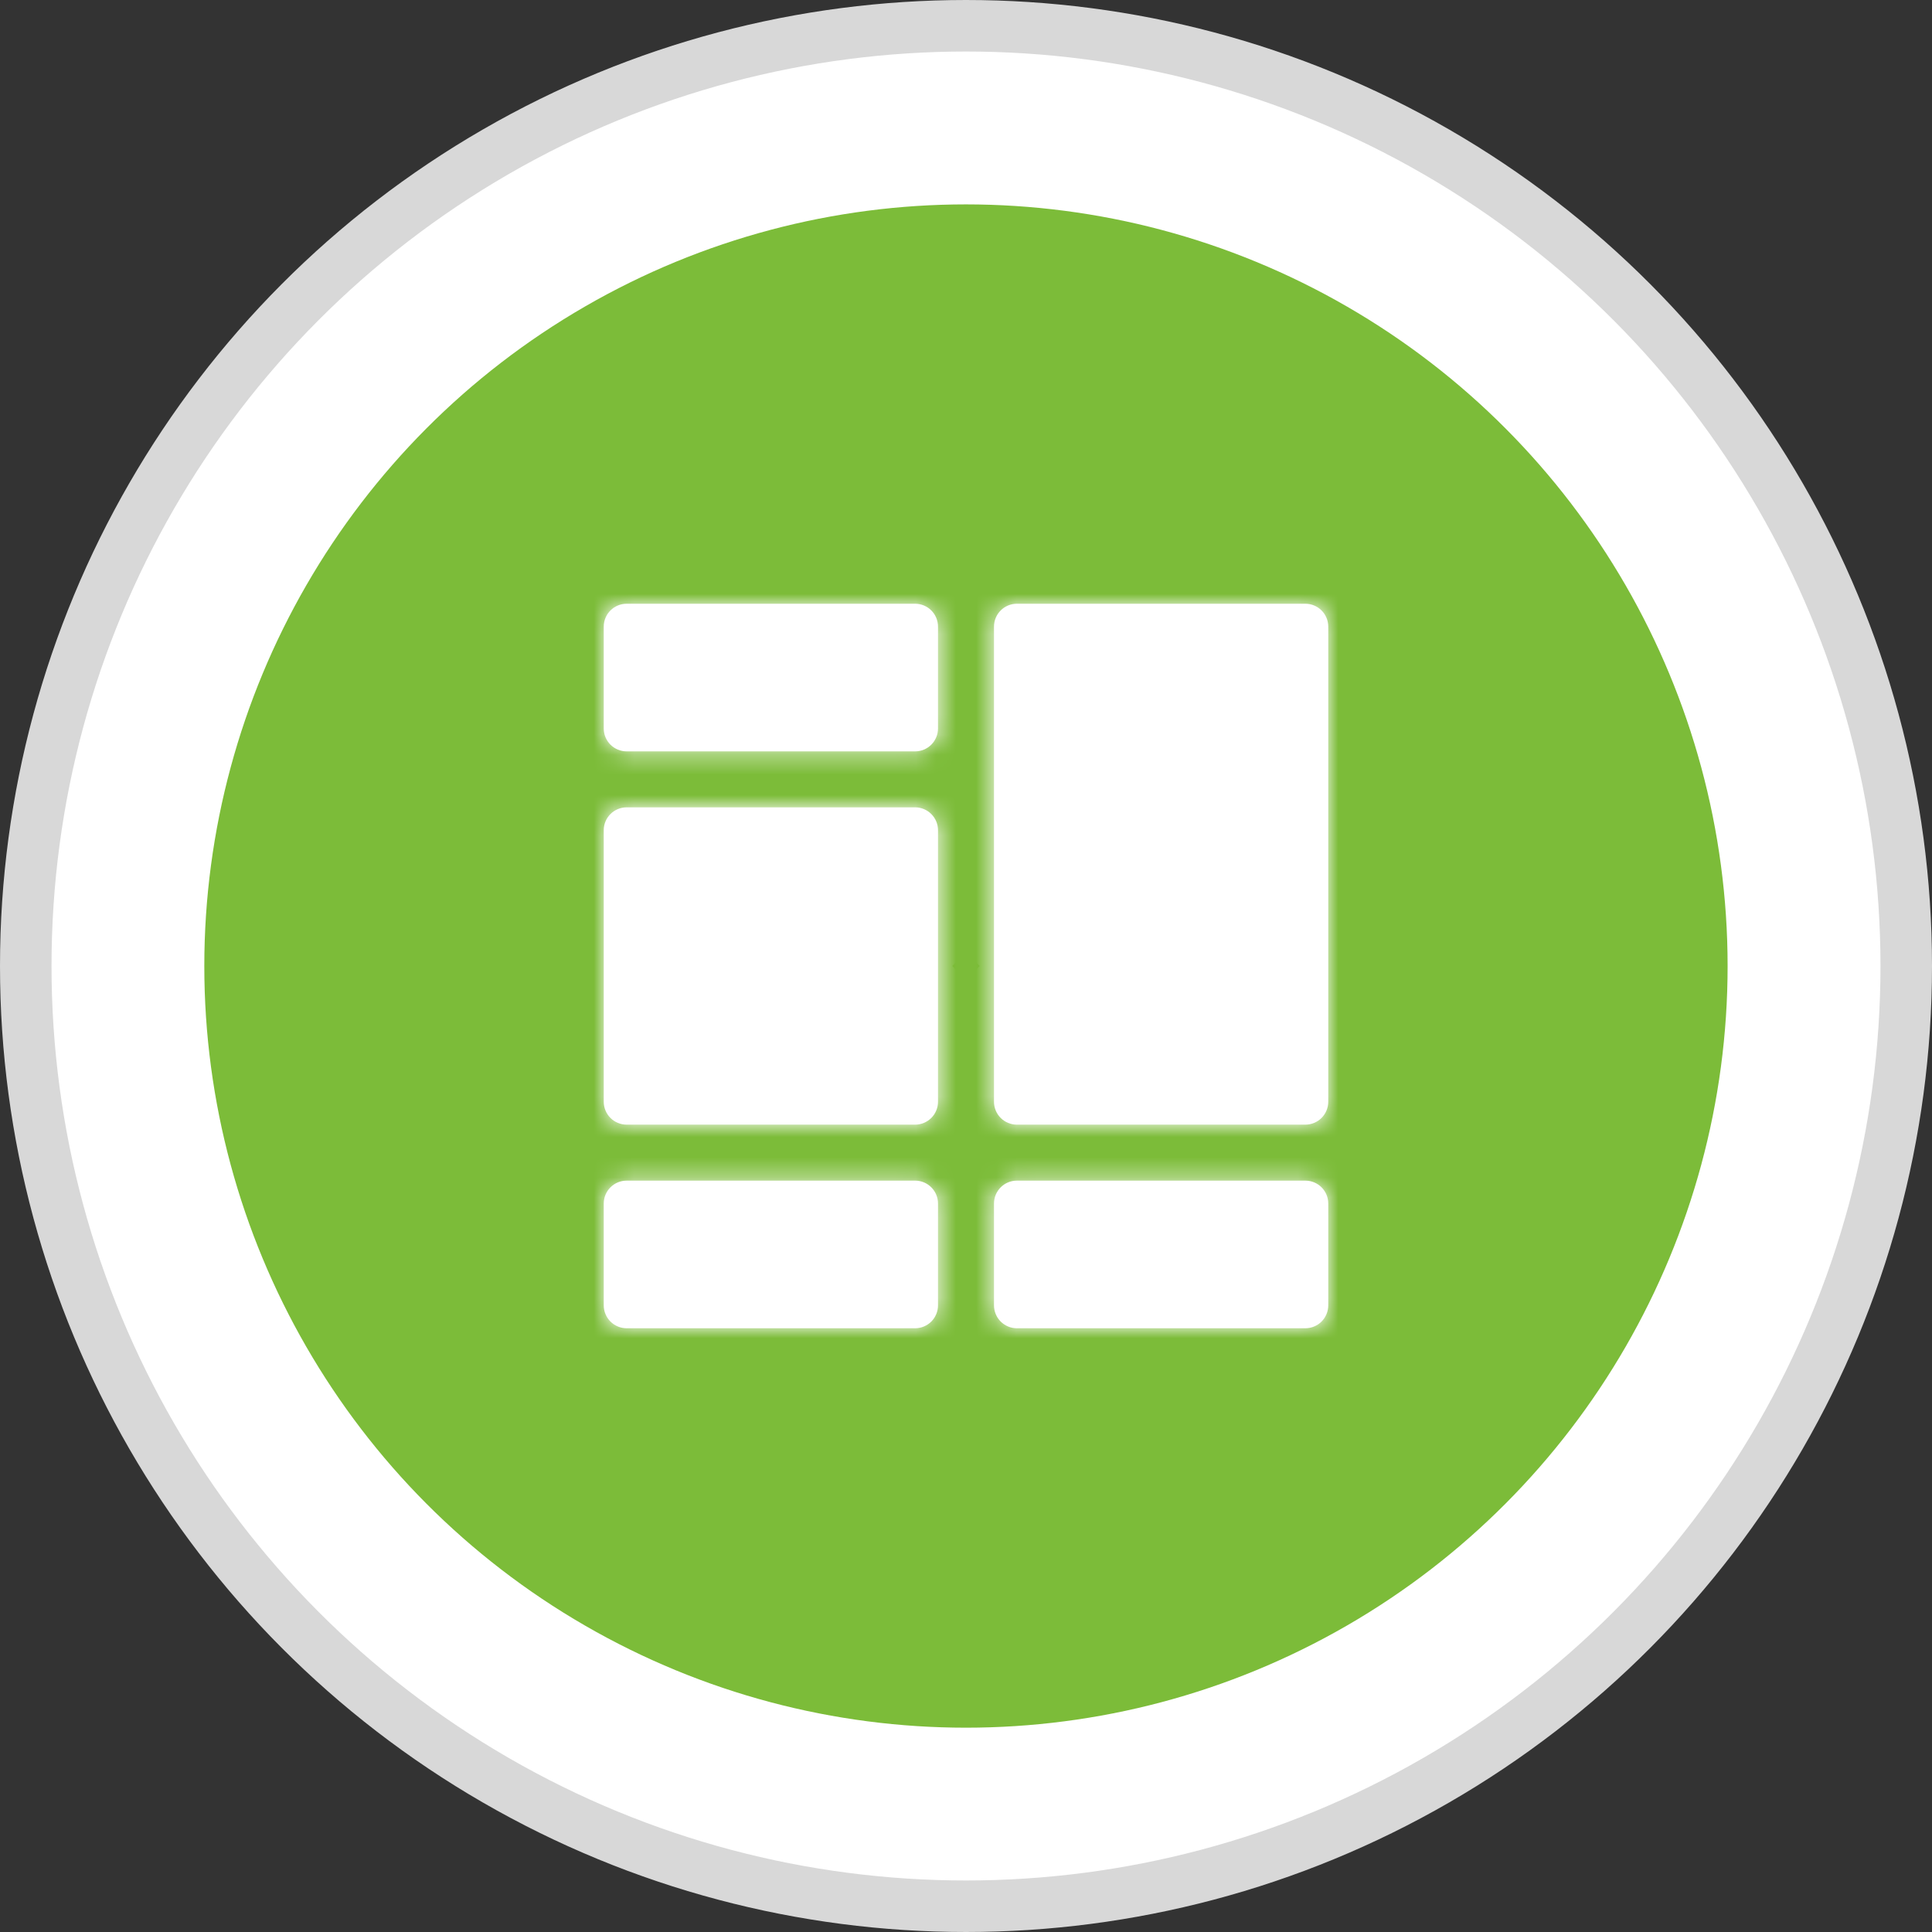 <svg width="96" height="96" viewBox="0 0 96 96" fill="none" xmlns="http://www.w3.org/2000/svg">
<rect x="0" y="0" width="96" height="96" fill="#333333" stroke="none"/>
<circle cx="48" cy="48" r="46.72" fill="white" stroke="#D8D8D8" stroke-width="2.56"/>
<circle cx="47.998" cy="48.002" r="37.846" fill="#7CBC39"/>
<mask id="path-3-inside-1_5118_2303" fill="white">
<path fill-rule="evenodd" clip-rule="evenodd" d="M46.609 31.138V36.197C46.609 36.346 46.58 36.494 46.522 36.632C46.465 36.77 46.381 36.896 46.276 37.002C46.17 37.107 46.044 37.191 45.906 37.248C45.768 37.306 45.62 37.335 45.471 37.335H31.138C30.836 37.335 30.547 37.215 30.333 37.002C30.12 36.788 30 36.499 30 36.197V31.138C30 30.509 30.509 30 31.138 30H45.471C46.1 30 46.609 30.509 46.609 31.138ZM46.609 41.255V54.745C46.609 54.894 46.58 55.042 46.522 55.18C46.465 55.318 46.381 55.444 46.276 55.55C46.17 55.655 46.044 55.739 45.906 55.796C45.768 55.853 45.62 55.883 45.471 55.883H31.138C30.836 55.883 30.547 55.763 30.333 55.55C30.12 55.336 30 55.047 30 54.745V41.255C30 40.626 30.509 40.117 31.138 40.117H45.471C46.1 40.117 46.609 40.626 46.609 41.255ZM66 31.138V54.745C66 54.894 65.971 55.042 65.913 55.18C65.856 55.318 65.772 55.444 65.667 55.55C65.561 55.655 65.436 55.739 65.297 55.796C65.159 55.853 65.011 55.883 64.862 55.883H50.529C50.227 55.883 49.938 55.763 49.724 55.55C49.511 55.336 49.391 55.047 49.391 54.745V31.138C49.391 30.509 49.9 30 50.529 30H64.862C65.491 30 66 30.509 66 31.138ZM66 59.803V64.862C66 65.011 65.971 65.159 65.913 65.297C65.856 65.436 65.772 65.561 65.667 65.667C65.561 65.772 65.436 65.856 65.297 65.913C65.159 65.971 65.011 66 64.862 66H50.529C50.38 66 50.232 65.971 50.094 65.913C49.956 65.856 49.83 65.772 49.724 65.667C49.619 65.561 49.535 65.436 49.478 65.297C49.42 65.159 49.391 65.011 49.391 64.862V59.803C49.391 59.174 49.9 58.665 50.529 58.665H64.862C65.491 58.665 66 59.174 66 59.803ZM46.609 59.803V64.862C46.609 65.011 46.58 65.159 46.522 65.297C46.465 65.436 46.381 65.561 46.276 65.667C46.17 65.772 46.044 65.856 45.906 65.913C45.768 65.971 45.62 66 45.471 66H31.138C30.989 66 30.841 65.971 30.703 65.913C30.564 65.856 30.439 65.772 30.333 65.667C30.228 65.561 30.144 65.436 30.087 65.297C30.029 65.159 30 65.011 30 64.862V59.803C30 59.174 30.509 58.665 31.138 58.665H45.471C46.1 58.665 46.609 59.174 46.609 59.803Z"/>
</mask>
<path fill-rule="evenodd" clip-rule="evenodd" d="M46.609 31.138V36.197C46.609 36.346 46.58 36.494 46.522 36.632C46.465 36.77 46.381 36.896 46.276 37.002C46.17 37.107 46.044 37.191 45.906 37.248C45.768 37.306 45.62 37.335 45.471 37.335H31.138C30.836 37.335 30.547 37.215 30.333 37.002C30.12 36.788 30 36.499 30 36.197V31.138C30 30.509 30.509 30 31.138 30H45.471C46.1 30 46.609 30.509 46.609 31.138ZM46.609 41.255V54.745C46.609 54.894 46.58 55.042 46.522 55.18C46.465 55.318 46.381 55.444 46.276 55.55C46.17 55.655 46.044 55.739 45.906 55.796C45.768 55.853 45.62 55.883 45.471 55.883H31.138C30.836 55.883 30.547 55.763 30.333 55.55C30.12 55.336 30 55.047 30 54.745V41.255C30 40.626 30.509 40.117 31.138 40.117H45.471C46.1 40.117 46.609 40.626 46.609 41.255ZM66 31.138V54.745C66 54.894 65.971 55.042 65.913 55.18C65.856 55.318 65.772 55.444 65.667 55.55C65.561 55.655 65.436 55.739 65.297 55.796C65.159 55.853 65.011 55.883 64.862 55.883H50.529C50.227 55.883 49.938 55.763 49.724 55.55C49.511 55.336 49.391 55.047 49.391 54.745V31.138C49.391 30.509 49.9 30 50.529 30H64.862C65.491 30 66 30.509 66 31.138ZM66 59.803V64.862C66 65.011 65.971 65.159 65.913 65.297C65.856 65.436 65.772 65.561 65.667 65.667C65.561 65.772 65.436 65.856 65.297 65.913C65.159 65.971 65.011 66 64.862 66H50.529C50.38 66 50.232 65.971 50.094 65.913C49.956 65.856 49.83 65.772 49.724 65.667C49.619 65.561 49.535 65.436 49.478 65.297C49.42 65.159 49.391 65.011 49.391 64.862V59.803C49.391 59.174 49.9 58.665 50.529 58.665H64.862C65.491 58.665 66 59.174 66 59.803ZM46.609 59.803V64.862C46.609 65.011 46.58 65.159 46.522 65.297C46.465 65.436 46.381 65.561 46.276 65.667C46.17 65.772 46.044 65.856 45.906 65.913C45.768 65.971 45.62 66 45.471 66H31.138C30.989 66 30.841 65.971 30.703 65.913C30.564 65.856 30.439 65.772 30.333 65.667C30.228 65.561 30.144 65.436 30.087 65.297C30.029 65.159 30 65.011 30 64.862V59.803C30 59.174 30.509 58.665 31.138 58.665H45.471C46.1 58.665 46.609 59.174 46.609 59.803Z" fill="white"/>
<path d="M46.609 36.197H21.138H46.609ZM30 36.197H55.471H30ZM46.609 54.745H21.138H46.609ZM45.471 55.883V81.354V55.883ZM31.138 55.883V81.354V55.883ZM30 54.745H55.471H30ZM64.862 55.883V30.412V55.883ZM50.529 55.883V81.354V55.883ZM49.391 54.745H74.862H49.391ZM66 64.862H40.529H66ZM64.862 66V40.529V66ZM46.609 64.862H21.138H46.609ZM45.471 66V91.471V66ZM30 64.862H55.471H30ZM21.138 31.138V36.197H72.08V31.138H21.138ZM21.138 36.197C21.138 33.001 21.767 29.837 22.99 26.885L70.055 46.38C71.392 43.151 72.08 39.691 72.08 36.197H21.138ZM22.99 26.885C24.213 23.933 26.005 21.25 28.265 18.991L64.286 55.012C66.757 52.541 68.717 49.608 70.055 46.38L22.99 26.885ZM28.265 18.991C30.524 16.731 33.207 14.939 36.159 13.716L55.654 60.781C58.882 59.443 61.815 57.483 64.286 55.012L28.265 18.991ZM36.159 13.716C39.111 12.493 42.275 11.864 45.471 11.864V62.806C48.965 62.806 52.425 62.118 55.654 60.781L36.159 13.716ZM45.471 11.864H31.138V62.806H45.471V11.864ZM31.138 11.864C37.592 11.864 43.781 14.427 48.344 18.991L12.322 55.012C17.313 60.003 24.081 62.806 31.138 62.806V11.864ZM48.344 18.991C52.907 23.554 55.471 29.743 55.471 36.197H4.529C4.529 43.254 7.332 50.022 12.322 55.012L48.344 18.991ZM55.471 36.197V31.138H4.529V36.197H55.471ZM55.471 31.138C55.471 44.577 44.577 55.471 31.138 55.471V4.529C16.442 4.529 4.529 16.442 4.529 31.138H55.471ZM31.138 55.471H45.471V4.529H31.138V55.471ZM45.471 55.471C32.032 55.471 21.138 44.577 21.138 31.138H72.08C72.08 16.442 60.167 4.529 45.471 4.529V55.471ZM21.138 41.255V54.745H72.08V41.255H21.138ZM21.138 54.745C21.138 51.549 21.767 48.385 22.99 45.433L70.055 64.928C71.392 61.699 72.08 58.239 72.08 54.745H21.138ZM22.99 45.433C24.213 42.48 26.005 39.798 28.265 37.539L64.286 73.56C66.757 71.09 68.717 68.156 70.055 64.928L22.99 45.433ZM28.265 37.539C30.524 35.279 33.207 33.487 36.159 32.264L55.654 79.329C58.882 77.991 61.816 76.031 64.286 73.56L28.265 37.539ZM36.159 32.264C39.111 31.041 42.276 30.412 45.471 30.412V81.354C48.965 81.354 52.425 80.666 55.654 79.329L36.159 32.264ZM45.471 30.412H31.138V81.354H45.471V30.412ZM31.138 30.412C37.592 30.412 43.781 32.975 48.344 37.539L12.322 73.56C17.313 78.551 24.081 81.354 31.138 81.354V30.412ZM48.344 37.539C52.907 42.102 55.471 48.291 55.471 54.745H4.529C4.529 61.802 7.332 68.57 12.322 73.56L48.344 37.539ZM55.471 54.745V41.255H4.529V54.745H55.471ZM55.471 41.255C55.471 54.694 44.577 65.588 31.138 65.588V14.646C16.442 14.646 4.529 26.559 4.529 41.255H55.471ZM31.138 65.588H45.471V14.646H31.138V65.588ZM45.471 65.588C32.032 65.588 21.138 54.694 21.138 41.255H72.08C72.08 26.559 60.167 14.646 45.471 14.646V65.588ZM40.529 31.138V54.745H91.471V31.138H40.529ZM40.529 54.745C40.529 51.55 41.158 48.385 42.381 45.433L89.446 64.928C90.783 61.699 91.471 58.239 91.471 54.745H40.529ZM42.381 45.433C43.604 42.48 45.396 39.798 47.656 37.539L83.677 73.56C86.148 71.09 88.108 68.156 89.446 64.928L42.381 45.433ZM47.656 37.539C49.915 35.279 52.598 33.487 55.55 32.264L75.045 79.329C78.273 77.991 81.207 76.031 83.677 73.56L47.656 37.539ZM55.55 32.264C58.502 31.041 61.667 30.412 64.862 30.412V81.354C68.356 81.354 71.816 80.666 75.045 79.329L55.55 32.264ZM64.862 30.412H50.529V81.354H64.862V30.412ZM50.529 30.412C56.983 30.412 63.172 32.975 67.735 37.539L31.714 73.56C36.704 78.551 43.472 81.354 50.529 81.354V30.412ZM67.735 37.539C72.299 42.102 74.862 48.291 74.862 54.745H23.92C23.92 61.802 26.724 68.57 31.714 73.56L67.735 37.539ZM74.862 54.745V31.138H23.92V54.745H74.862ZM74.862 31.138C74.862 44.577 63.968 55.471 50.529 55.471V4.529C35.833 4.529 23.92 16.442 23.92 31.138H74.862ZM50.529 55.471H64.862V4.529H50.529V55.471ZM64.862 55.471C51.423 55.471 40.529 44.577 40.529 31.138H91.471C91.471 16.442 79.558 4.529 64.862 4.529V55.471ZM40.529 59.803V64.862H91.471V59.803H40.529ZM40.529 64.862C40.529 61.667 41.158 58.502 42.381 55.55L89.446 75.045C90.783 71.816 91.471 68.356 91.471 64.862H40.529ZM42.381 55.55C43.604 52.598 45.396 49.915 47.656 47.656L83.677 83.677C86.148 81.207 88.108 78.273 89.446 75.045L42.381 55.55ZM47.656 47.656C49.915 45.396 52.598 43.604 55.55 42.381L75.045 89.446C78.273 88.108 81.207 86.148 83.677 83.677L47.656 47.656ZM55.55 42.381C58.502 41.158 61.667 40.529 64.862 40.529V91.471C68.356 91.471 71.816 90.783 75.045 89.446L55.55 42.381ZM64.862 40.529H50.529V91.471H64.862V40.529ZM50.529 40.529C53.724 40.529 56.889 41.158 59.841 42.381L40.346 89.446C43.575 90.783 47.035 91.471 50.529 91.471V40.529ZM59.841 42.381C62.793 43.604 65.476 45.396 67.735 47.656L31.714 83.677C34.184 86.148 37.118 88.108 40.346 89.446L59.841 42.381ZM67.735 47.656C69.995 49.915 71.787 52.598 73.01 55.55L25.945 75.045C27.283 78.273 29.243 81.207 31.714 83.677L67.735 47.656ZM73.01 55.55C74.233 58.502 74.862 61.666 74.862 64.862H23.92C23.92 68.356 24.608 71.816 25.945 75.045L73.01 55.55ZM74.862 64.862V59.803H23.92V64.862H74.862ZM74.862 59.803C74.862 73.242 63.968 84.136 50.529 84.136V33.194C35.833 33.194 23.92 45.107 23.92 59.803H74.862ZM50.529 84.136H64.862V33.194H50.529V84.136ZM64.862 84.136C51.423 84.136 40.529 73.242 40.529 59.803H91.471C91.471 45.107 79.558 33.194 64.862 33.194V84.136ZM21.138 59.803V64.862H72.08V59.803H21.138ZM21.138 64.862C21.138 61.666 21.767 58.502 22.99 55.55L70.055 75.045C71.392 71.816 72.08 68.356 72.08 64.862H21.138ZM22.99 55.55C24.213 52.598 26.005 49.915 28.265 47.656L64.286 83.677C66.757 81.207 68.717 78.273 70.055 75.045L22.99 55.55ZM28.265 47.656C30.524 45.396 33.207 43.604 36.159 42.381L55.654 89.446C58.882 88.108 61.816 86.148 64.286 83.677L28.265 47.656ZM36.159 42.381C39.111 41.158 42.276 40.529 45.471 40.529V91.471C48.965 91.471 52.425 90.783 55.654 89.446L36.159 42.381ZM45.471 40.529H31.138V91.471H45.471V40.529ZM31.138 40.529C34.333 40.529 37.498 41.158 40.45 42.381L20.955 89.446C24.184 90.783 27.644 91.471 31.138 91.471V40.529ZM40.45 42.381C43.402 43.604 46.085 45.396 48.344 47.656L12.322 83.677C14.793 86.148 17.727 88.108 20.955 89.446L40.45 42.381ZM48.344 47.656C50.604 49.915 52.396 52.598 53.619 55.55L6.554 75.045C7.892 78.273 9.852 81.207 12.322 83.677L48.344 47.656ZM53.619 55.55C54.842 58.502 55.471 61.666 55.471 64.862H4.529C4.529 68.356 5.217 71.816 6.554 75.045L53.619 55.55ZM55.471 64.862V59.803H4.529V64.862H55.471ZM55.471 59.803C55.471 73.242 44.577 84.136 31.138 84.136V33.194C16.442 33.194 4.529 45.107 4.529 59.803H55.471ZM31.138 84.136H45.471V33.194H31.138V84.136ZM45.471 84.136C32.032 84.136 21.138 73.242 21.138 59.803H72.08C72.08 45.107 60.167 33.194 45.471 33.194V84.136Z" fill="white" mask="url(#path-3-inside-1_5118_2303)"/>
</svg>
